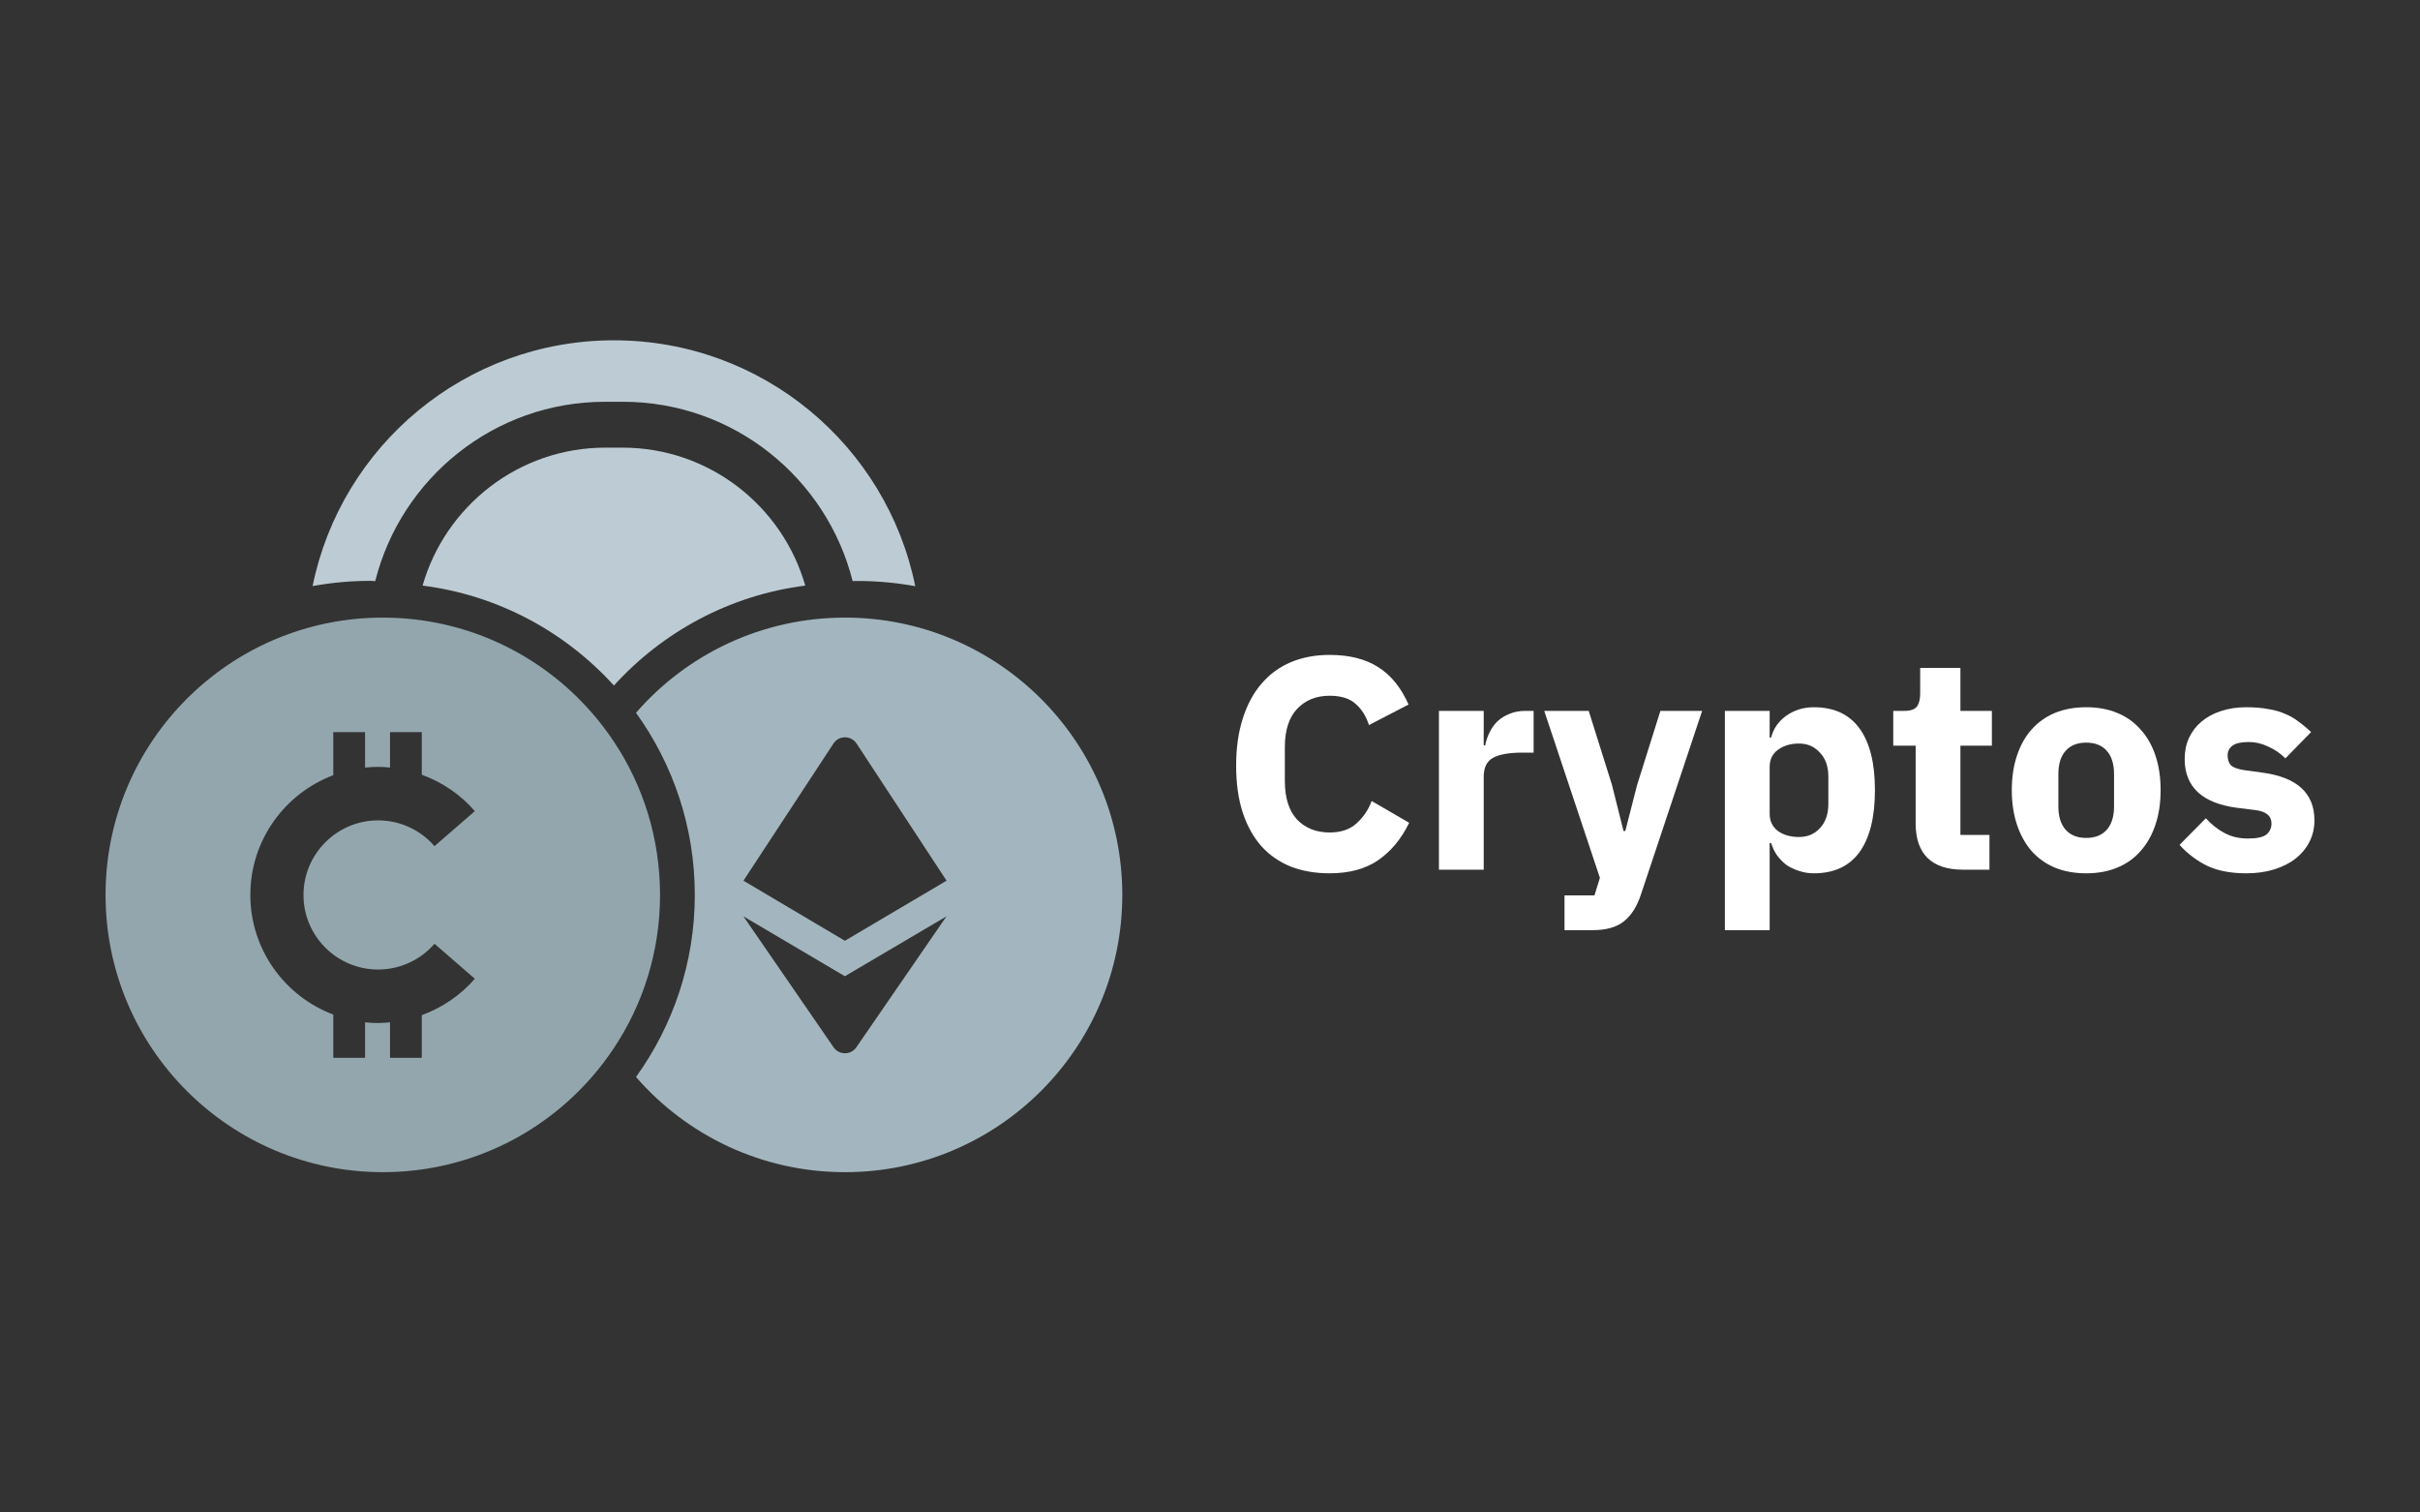 <svg width="128" height="80" viewBox="0 0 128 80" fill="none" xmlns="http://www.w3.org/2000/svg">
<rect x="0" y="0" width="128" height="80" fill="#333333" stroke="none"/>
<g id="logo / payment method / cryptos / brand-dark">
<g id="logo">
<path id="Vector" d="M19.847 30.736C21.216 25.297 26.135 21.251 31.996 21.251H32.949C38.809 21.251 43.729 25.297 45.098 30.736C45.183 30.736 45.269 30.729 45.355 30.729C46.393 30.729 47.414 30.827 48.41 31.004C46.901 23.579 40.337 18 32.472 18C24.607 18 18.044 23.579 16.535 30.998C17.524 30.821 18.545 30.723 19.59 30.723C19.676 30.723 19.761 30.729 19.847 30.736Z" fill="#BDCCD4"/>
<path id="Vector_2" d="M32.472 36.26C35.051 33.418 38.602 31.481 42.592 30.974C41.389 26.77 37.514 23.677 32.925 23.677H32.02C27.431 23.677 23.556 26.77 22.352 30.974C26.343 31.481 29.893 33.418 32.472 36.26Z" fill="#BDCCD4"/>
<path id="Vector_3" d="M32.472 39.23C32.295 38.961 32.106 38.698 31.91 38.442C31.721 38.191 31.519 37.947 31.311 37.708C28.622 34.616 24.662 32.667 20.25 32.667C12.153 32.667 5.583 39.236 5.583 47.333C5.583 55.431 12.153 62 20.25 62C24.662 62 28.622 60.051 31.305 56.965C31.513 56.726 31.715 56.482 31.904 56.231C32.1 55.974 32.289 55.712 32.466 55.443C34.012 53.121 34.911 50.334 34.911 47.34C34.911 44.345 34.019 41.552 32.472 39.23ZM20 51.281C21.142 51.281 22.23 50.786 22.982 49.918L25.115 51.77C24.351 52.65 23.379 53.304 22.31 53.695V55.95H20.629V54.074C20.421 54.092 20.213 54.111 20.006 54.111C19.767 54.111 19.535 54.098 19.309 54.074V55.95H17.628V53.664C15.068 52.699 13.241 50.23 13.241 47.333C13.241 44.437 15.068 41.968 17.628 41.002V38.723H19.309V40.599C19.541 40.575 19.773 40.562 20.006 40.562C20.213 40.562 20.427 40.575 20.629 40.599V38.723H22.31V40.978C23.379 41.369 24.351 42.017 25.115 42.903L22.982 44.755C22.23 43.887 21.142 43.392 20 43.392C17.824 43.392 16.052 45.164 16.052 47.34C16.052 49.515 17.824 51.281 20 51.281Z" fill="#93A6AD"/>
<path id="Vector_4" d="M44.695 32.667C40.282 32.667 36.322 34.616 33.64 37.702C35.595 40.416 36.75 43.74 36.75 47.333C36.75 50.927 35.595 54.251 33.64 56.965C36.322 60.051 40.282 62 44.695 62C52.792 62 59.361 55.431 59.361 47.333C59.361 39.236 52.792 32.667 44.695 32.667ZM45.294 55.394C45.006 55.816 44.383 55.816 44.09 55.394L39.323 48.47L44.688 51.636L50.06 48.47L45.294 55.394ZM44.688 49.76L39.323 46.582L44.084 39.328C44.371 38.888 45.012 38.888 45.306 39.328L50.066 46.582L44.688 49.76Z" fill="#A3B6BF"/>
</g>
<g id="wordmark">
<path d="M70.327 46.192C69.57 46.192 68.887 46.074 68.279 45.84C67.671 45.594 67.154 45.237 66.727 44.768C66.301 44.288 65.97 43.696 65.735 42.992C65.501 42.277 65.383 41.445 65.383 40.496C65.383 39.557 65.501 38.725 65.735 38C65.97 37.264 66.301 36.65 66.727 36.16C67.154 35.658 67.671 35.28 68.279 35.024C68.887 34.768 69.57 34.64 70.327 34.64C71.362 34.64 72.215 34.853 72.887 35.28C73.559 35.696 74.098 36.357 74.503 37.264L72.407 38.352C72.258 37.882 72.023 37.509 71.703 37.232C71.394 36.944 70.935 36.8 70.327 36.8C69.613 36.8 69.037 37.034 68.599 37.504C68.173 37.962 67.959 38.634 67.959 39.52V41.312C67.959 42.197 68.173 42.874 68.599 43.344C69.037 43.802 69.613 44.032 70.327 44.032C70.925 44.032 71.399 43.872 71.751 43.552C72.114 43.221 72.381 42.826 72.551 42.368L74.535 43.52C74.119 44.373 73.57 45.034 72.887 45.504C72.215 45.962 71.362 46.192 70.327 46.192Z" fill="white"/>
<path d="M76.109 46V37.6H78.477V39.424H78.557C78.6 39.189 78.674 38.965 78.781 38.752C78.888 38.528 79.026 38.33 79.197 38.16C79.379 37.989 79.592 37.856 79.837 37.76C80.082 37.653 80.371 37.6 80.701 37.6H81.117V39.808H80.525C79.832 39.808 79.314 39.898 78.973 40.08C78.642 40.261 78.477 40.597 78.477 41.088V46H76.109Z" fill="white"/>
<path d="M87.823 37.6H90.031L86.799 47.296C86.586 47.946 86.282 48.426 85.887 48.736C85.503 49.045 84.949 49.2 84.223 49.2H82.751V47.36H84.335L84.623 46.432L81.679 37.6H84.031L85.263 41.52L85.871 43.952H85.967L86.591 41.52L87.823 37.6Z" fill="white"/>
<path d="M91.234 37.6H93.602V39.008H93.682C93.799 38.538 94.066 38.154 94.482 37.856C94.909 37.557 95.394 37.408 95.938 37.408C97.005 37.408 97.81 37.781 98.354 38.528C98.898 39.274 99.17 40.362 99.17 41.792C99.17 43.221 98.898 44.314 98.354 45.072C97.81 45.818 97.005 46.192 95.938 46.192C95.661 46.192 95.4 46.149 95.154 46.064C94.909 45.989 94.685 45.882 94.482 45.744C94.29 45.594 94.125 45.424 93.986 45.232C93.847 45.029 93.746 44.816 93.682 44.592H93.602V49.2H91.234V37.6ZM95.154 44.272C95.602 44.272 95.97 44.117 96.258 43.808C96.557 43.488 96.706 43.061 96.706 42.528V41.072C96.706 40.538 96.557 40.117 96.258 39.808C95.97 39.488 95.602 39.328 95.154 39.328C94.706 39.328 94.333 39.44 94.034 39.664C93.746 39.877 93.602 40.176 93.602 40.56V43.04C93.602 43.424 93.746 43.728 94.034 43.952C94.333 44.165 94.706 44.272 95.154 44.272Z" fill="white"/>
<path d="M103.819 46C102.997 46 102.373 45.792 101.947 45.376C101.531 44.96 101.323 44.352 101.323 43.552V39.44H100.139V37.6H100.731C101.051 37.6 101.269 37.525 101.387 37.376C101.504 37.216 101.563 36.992 101.563 36.704V35.328H103.691V37.6H105.355V39.44H103.691V44.16H105.227V46H103.819Z" fill="white"/>
<path d="M110.345 46.192C109.727 46.192 109.172 46.09 108.681 45.888C108.201 45.685 107.791 45.392 107.449 45.008C107.119 44.624 106.863 44.16 106.681 43.616C106.5 43.072 106.409 42.464 106.409 41.792C106.409 41.12 106.5 40.512 106.681 39.968C106.863 39.424 107.119 38.965 107.449 38.592C107.791 38.208 108.201 37.914 108.681 37.712C109.172 37.509 109.727 37.408 110.345 37.408C110.964 37.408 111.513 37.509 111.993 37.712C112.484 37.914 112.895 38.208 113.225 38.592C113.567 38.965 113.828 39.424 114.009 39.968C114.191 40.512 114.281 41.12 114.281 41.792C114.281 42.464 114.191 43.072 114.009 43.616C113.828 44.16 113.567 44.624 113.225 45.008C112.895 45.392 112.484 45.685 111.993 45.888C111.513 46.09 110.964 46.192 110.345 46.192ZM110.345 44.32C110.815 44.32 111.177 44.176 111.433 43.888C111.689 43.6 111.817 43.189 111.817 42.656V40.944C111.817 40.41 111.689 40 111.433 39.712C111.177 39.424 110.815 39.28 110.345 39.28C109.876 39.28 109.513 39.424 109.257 39.712C109.001 40 108.873 40.41 108.873 40.944V42.656C108.873 43.189 109.001 43.6 109.257 43.888C109.513 44.176 109.876 44.32 110.345 44.32Z" fill="white"/>
<path d="M118.817 46.192C118.006 46.192 117.323 46.064 116.769 45.808C116.214 45.541 115.718 45.168 115.281 44.688L116.673 43.28C116.971 43.61 117.302 43.872 117.665 44.064C118.027 44.256 118.438 44.352 118.897 44.352C119.366 44.352 119.691 44.282 119.873 44.144C120.054 43.994 120.145 43.797 120.145 43.552C120.145 43.157 119.862 42.922 119.297 42.848L118.385 42.736C116.497 42.501 115.553 41.637 115.553 40.144C115.553 39.738 115.627 39.37 115.777 39.04C115.937 38.698 116.155 38.41 116.433 38.176C116.721 37.93 117.062 37.744 117.457 37.616C117.862 37.477 118.315 37.408 118.817 37.408C119.254 37.408 119.638 37.44 119.969 37.504C120.31 37.557 120.609 37.642 120.865 37.76C121.131 37.866 121.371 38.005 121.585 38.176C121.809 38.336 122.027 38.517 122.241 38.72L120.881 40.112C120.614 39.845 120.31 39.637 119.969 39.488C119.638 39.328 119.297 39.248 118.945 39.248C118.539 39.248 118.251 39.312 118.081 39.44C117.91 39.568 117.825 39.738 117.825 39.952C117.825 40.176 117.883 40.352 118.001 40.48C118.129 40.597 118.363 40.682 118.705 40.736L119.649 40.864C121.494 41.109 122.417 41.952 122.417 43.392C122.417 43.797 122.331 44.17 122.161 44.512C121.99 44.853 121.745 45.152 121.425 45.408C121.115 45.653 120.737 45.845 120.289 45.984C119.851 46.122 119.361 46.192 118.817 46.192Z" fill="white"/>
</g>
</g>
</svg>
